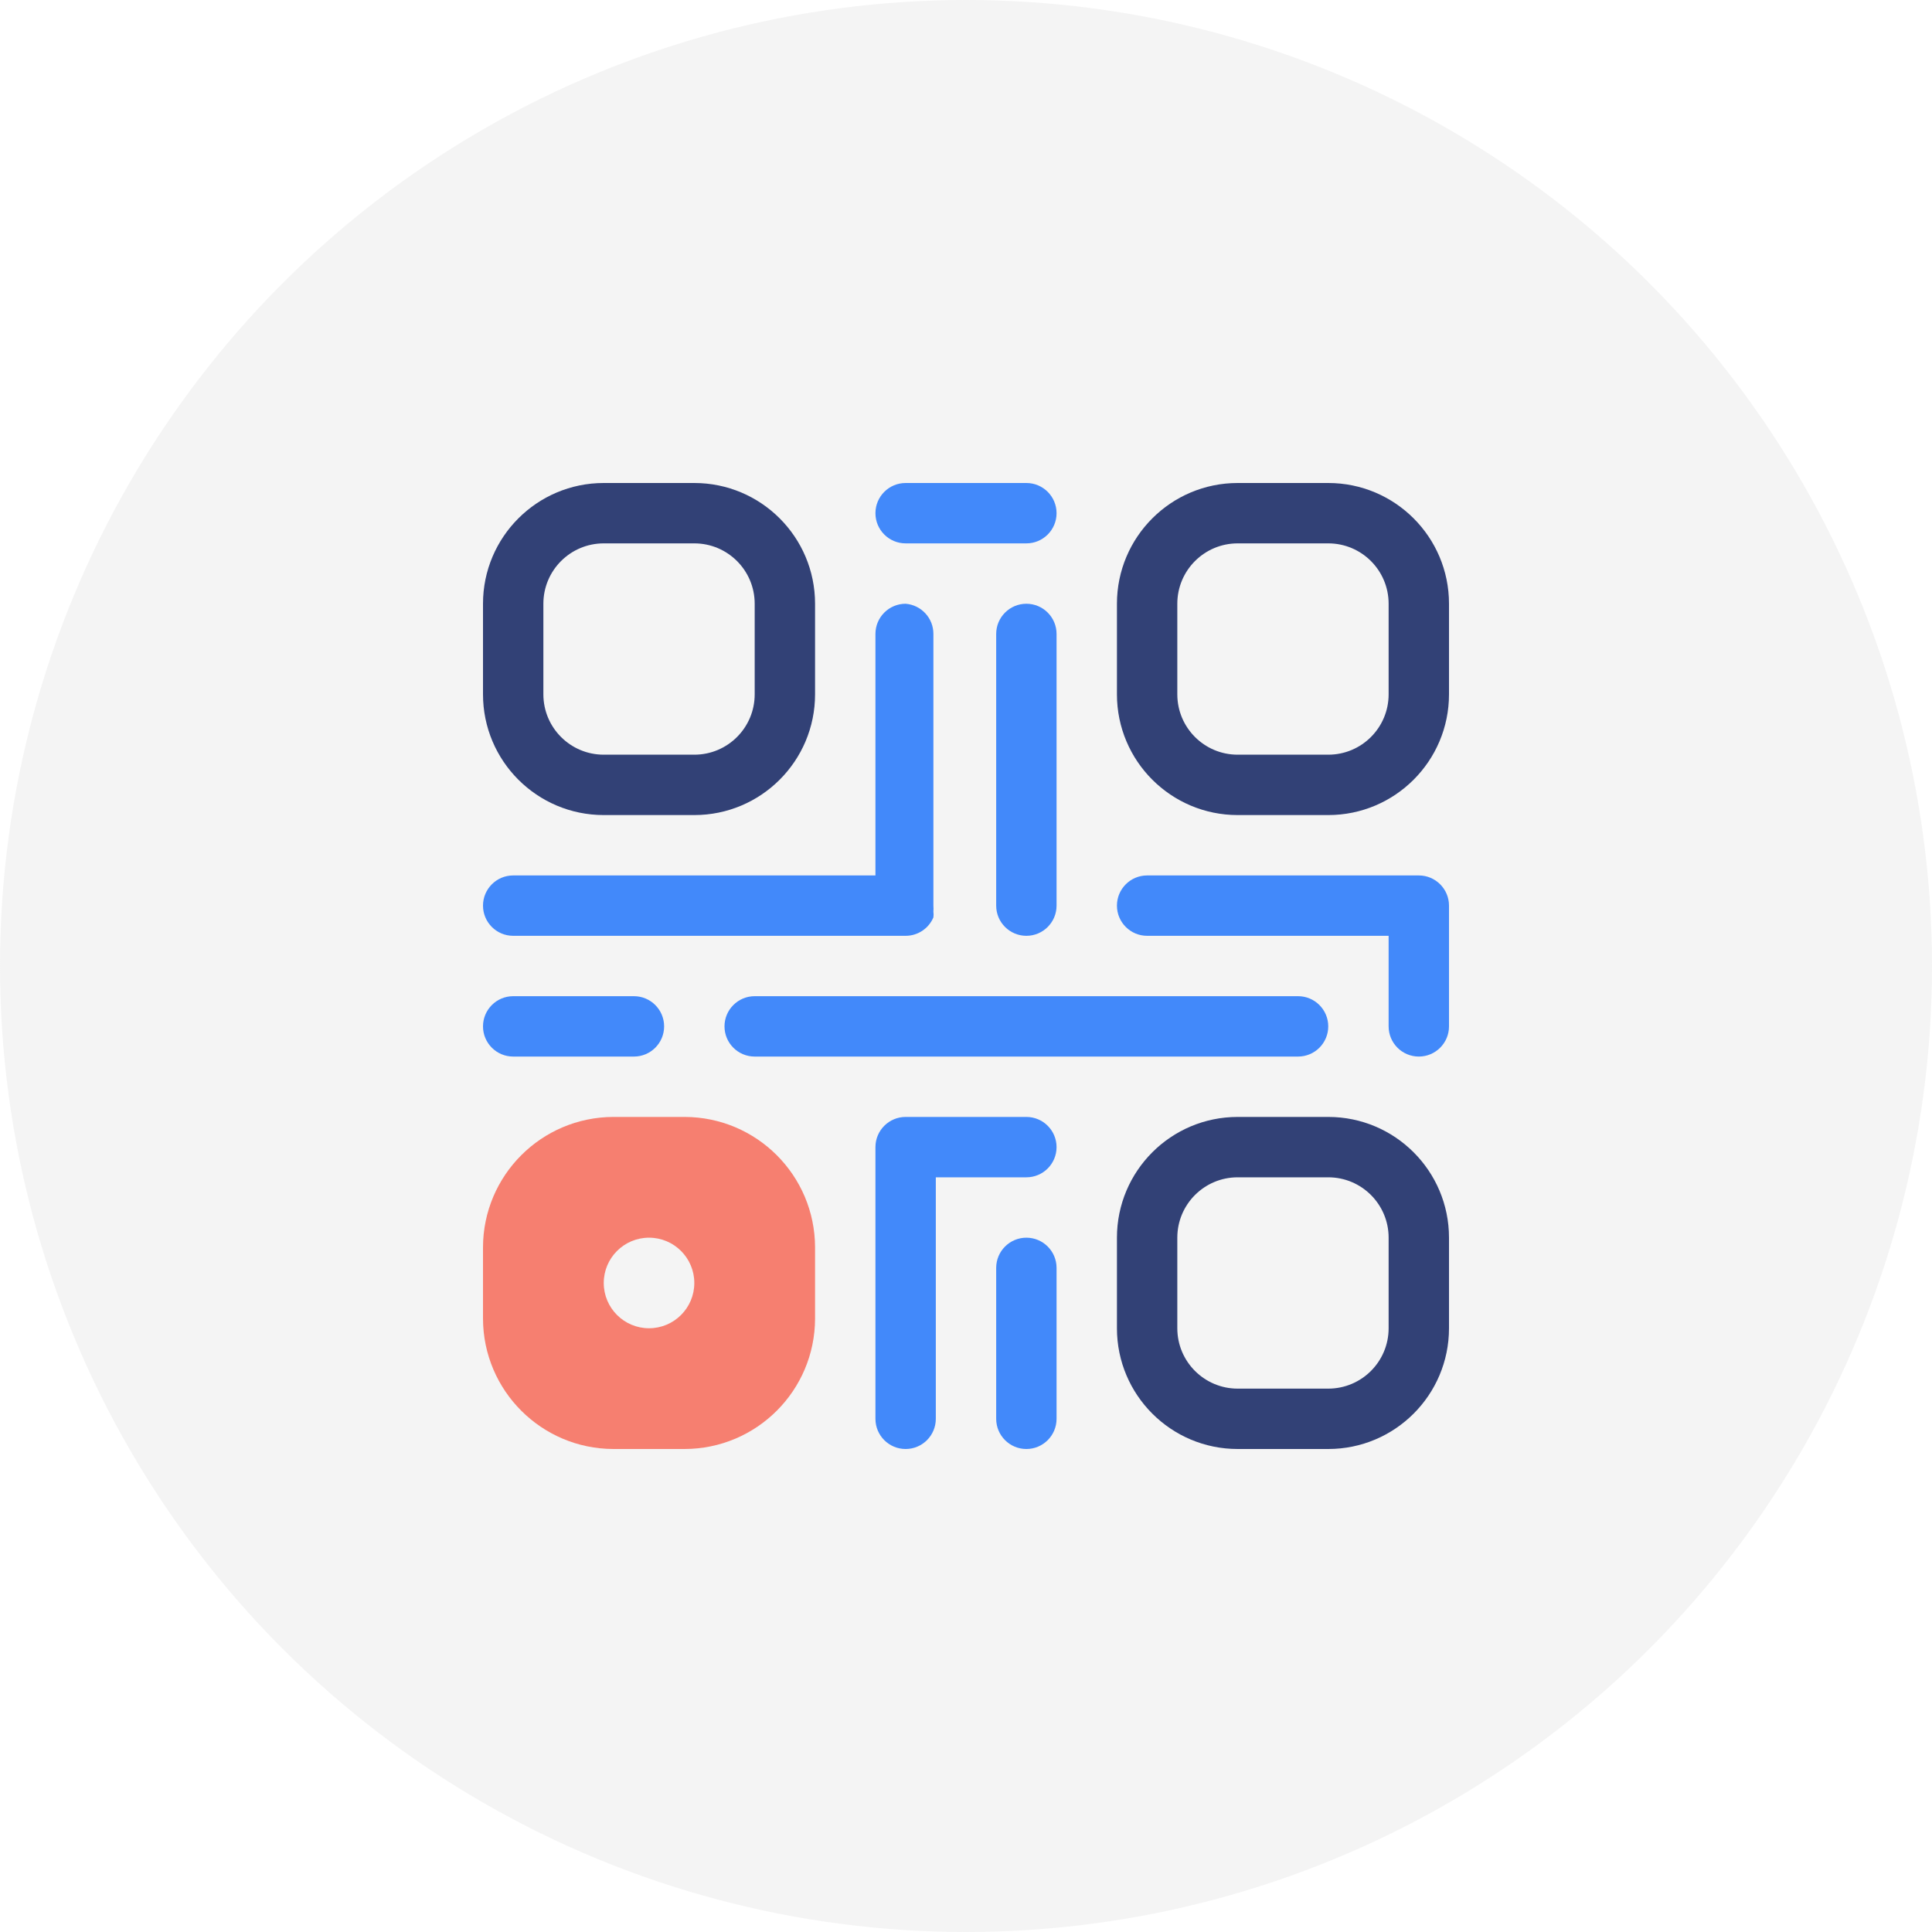 <svg xmlns="http://www.w3.org/2000/svg" xmlns:xlink="http://www.w3.org/1999/xlink" width="64" height="64" version="1.1" viewBox="0 0 64 64"><title>Receive</title><desc>Created with Sketch.</desc><g id="Page-1" fill="none" fill-rule="evenodd" stroke="none" stroke-width="1"><g id="Receive" fill-rule="nonzero"><circle id="Oval" cx="32" cy="32" r="32" fill="#C8C8C8" fill-opacity=".2"/><path id="Path" fill="#4289FA" d="M34,16 L30,16 C29.448,16 29,16.448 29,17 C29,17.552 29.448,18 30,18 L34,18 C34.552,18 35,17.552 35,17 C35,16.448 34.552,16 34,16 Z"/><path id="Path" fill="#4289FA" d="M21,33 L17,33 C16.448,33 16,33.448 16,34 C16,34.552 16.448,35 17,35 L21,35 C21.552,35 22,34.552 22,34 C22,33.448 21.552,33 21,33 Z"/><path id="Path" fill="#4289FA" d="M35,47 L35,42 C35,41.448 34.552,41 34,41 C33.448,41 33,41.448 33,42 L33,47 C33,47.552 33.448,48 34,48 C34.552,48 35,47.552 35,47 Z"/><path id="Path" fill="#4289FA" d="M35,30 L35,21 C35,20.448 34.552,20 34,20 C33.448,20 33,20.448 33,21 L33,30 C33,30.552 33.448,31 34,31 C34.552,31 35,30.552 35,30 Z"/><path id="Path" fill="#4289FA" d="M48,30 L48,30 C48,29.448 47.552,29 47,29 L38,29 C37.448,29 37,29.448 37,30 C37,30.552 37.448,31 38,31 L46,31 L46,34 C46,34.552 46.448,35 47,35 C47.552,35 48,34.552 48,34 L48,30 Z"/><path id="Path" fill="#4289FA" d="M30,37 L30,37 C29.448,37 29,37.448 29,38 L29,47 C29,47.552 29.448,48 30,48 C30.552,48 31,47.552 31,47 L31,39 L34,39 C34.552,39 35,38.552 35,38 C35,37.448 34.552,37 34,37 L30,37 Z"/><path id="Path" fill="#4289FA" d="M25,35 L43,35 C43.552,35 44,34.552 44,34 C44,33.448 43.552,33 43,33 L25,33 C24.448,33 24,33.448 24,34 C24,34.552 24.448,35 25,35 Z"/><path id="Path" fill="#4289FA" d="M30,20 C29.448,20 29,20.448 29,21 L29,29 L17,29 C16.448,29 16,29.448 16,30 C16,30.552 16.448,31 17,31 L30,31 C30.401,31 30.764,30.76 30.92,30.39 C30.929,30.327 30.929,30.263 30.92,30.2 C30.925,30.133 30.925,30.067 30.92,30 L30.92,21 C30.922,20.478 30.521,20.042 30,20 Z"/><path id="Shape" fill="#324176" d="M44,18 C45.105,18 46,18.895 46,20 L46,23 C46,24.105 45.105,25 44,25 L41,25 C39.895,25 39,24.105 39,23 L39,20 C39,18.895 39.895,18 41,18 L44,18 M44,16 L41,16 C38.791,16 37,17.791 37,20 L37,23 C37,25.209 38.791,27 41,27 L44,27 C46.209,27 48,25.209 48,23 L48,20 C48,17.791 46.209,16 44,16 Z"/><path id="Shape" fill="#324176" d="M44,39 C45.105,39 46,39.895 46,41 L46,44 C46,45.105 45.105,46 44,46 L41,46 C39.895,46 39,45.105 39,44 L39,41 C39,39.895 39.895,39 41,39 L44,39 M44,37 L41,37 C38.791,37 37,38.791 37,41 L37,44 C37,46.209 38.791,48 41,48 L44,48 C46.209,48 48,46.209 48,44 L48,41 C48,38.791 46.209,37 44,37 Z"/><path id="Shape" fill="#324176" d="M23,18 C24.105,18 25,18.895 25,20 L25,23 C25,24.105 24.105,25 23,25 L20,25 C18.895,25 18,24.105 18,23 L18,20 C18,18.895 18.895,18 20,18 L23,18 M23,16 L20,16 C17.791,16 16,17.791 16,20 L16,23 C16,25.209 17.791,27 20,27 L23,27 C25.209,27 27,25.209 27,23 L27,20 C27,17.791 25.209,16 23,16 Z"/><path id="Shape" fill="#F67F70" d="M22.68,37 L20.32,37 C17.936,37.005 16.005,38.936 16,41.32 L16,43.68 C16.005,46.064 17.936,47.995 20.32,48 L22.68,48 C25.064,47.995 26.995,46.064 27,43.68 L27,41.32 C26.995,38.936 25.064,37.005 22.68,37 L22.68,37 Z M21.5,44 C20.672,44 20,43.328 20,42.5 C20,41.672 20.672,41 21.5,41 C22.328,41 23,41.672 23,42.5 C23,43.328 22.328,44 21.5,44 Z"/></g></g></svg>